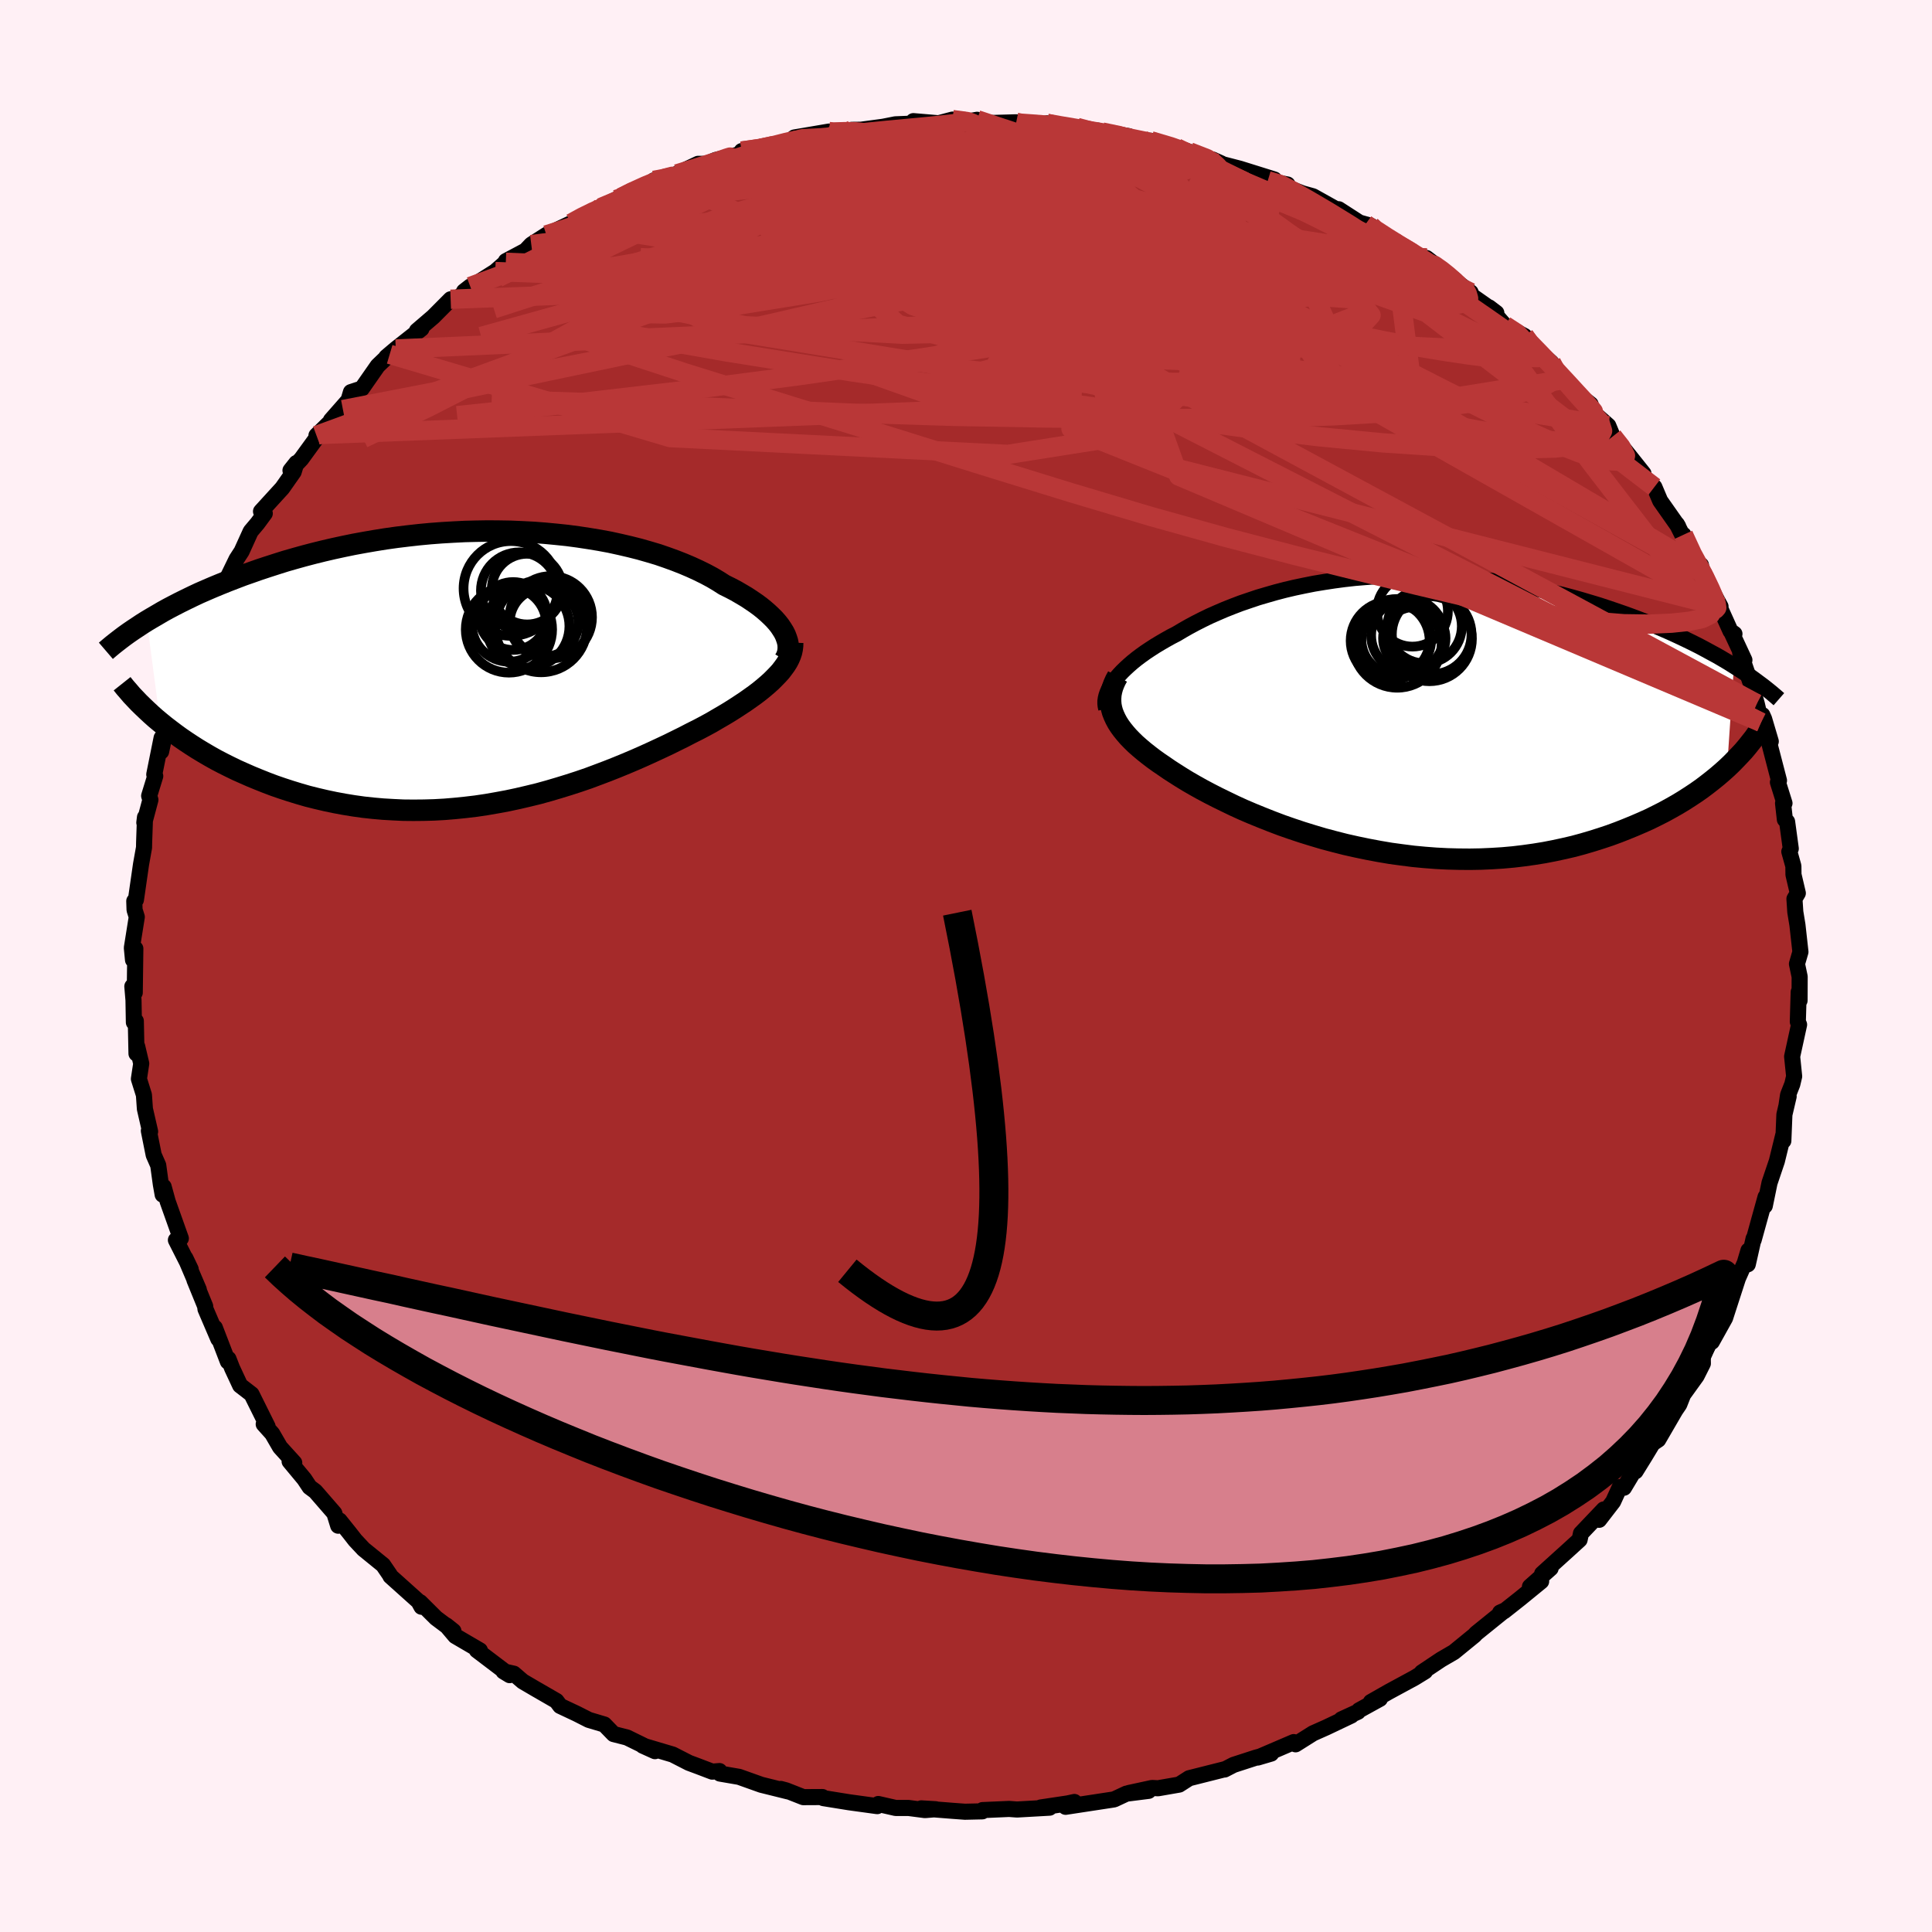 
  <svg viewBox="-100 -100 200 200" xmlns="http://www.w3.org/2000/svg" width="500" height="500" id="face-svg">
    <defs>
      <clipPath id="leftEyeClipPath">
        <polyline points="31.26,-3.78 31.06,-4.1 30.84,-4.43 30.58,-4.76 30.29,-5.09 29.96,-5.42 29.61,-5.75 29.23,-6.08 28.81,-6.42 28.36,-6.75 27.89,-7.07 27.39,-7.4 26.85,-7.72 26.3,-8.04 25.71,-8.35 25.1,-8.65 24.49,-9.04 23.85,-9.42 23.16,-9.79 22.43,-10.15 21.67,-10.5 20.87,-10.84 20.03,-11.17 19.15,-11.49 18.25,-11.8 17.31,-12.08 16.33,-12.36 15.34,-12.61 14.31,-12.85 13.26,-13.08 12.18,-13.28 11.09,-13.46 9.97,-13.63 8.84,-13.78 7.69,-13.9 6.53,-14.01 5.36,-14.1 4.18,-14.16 3,-14.21 1.81,-14.23 0.61,-14.24 -0.58,-14.22 -1.78,-14.19 -2.97,-14.13 -4.15,-14.06 -5.33,-13.97 -6.5,-13.86 -7.66,-13.73 -8.81,-13.59 -9.95,-13.43 -11.07,-13.25 -12.17,-13.06 -13.26,-12.86 -14.33,-12.64 -15.39,-12.41 -16.42,-12.17 -17.43,-11.92 -18.42,-11.66 -19.39,-11.39 -20.33,-11.12 -21.25,-10.83 -22.15,-10.54 -23.03,-10.25 -23.88,-9.95 -24.71,-9.66 -25.52,-9.35 -26.3,-9.05 -27.07,-8.74 -27.82,-8.43 -28.54,-8.12 -29.25,-7.81 -29.93,-7.49 -30.59,-7.17 -31.24,-6.85 -31.86,-6.53 -32.47,-6.21 -33.05,-5.89 -33.61,-5.56 -34.16,-5.24 -34.68,-4.93 -33.3,5.55 -32.81,5.95 -32.29,6.35 -31.76,6.75 -31.21,7.15 -30.64,7.54 -30.05,7.93 -29.44,8.32 -28.81,8.7 -28.16,9.08 -27.5,9.45 -26.81,9.81 -26.11,10.16 -25.39,10.51 -24.65,10.84 -23.9,11.17 -23.12,11.49 -22.32,11.81 -21.5,12.12 -20.66,12.41 -19.8,12.69 -18.92,12.96 -18.02,13.22 -17.1,13.45 -16.16,13.67 -15.21,13.87 -14.24,14.05 -13.26,14.21 -12.26,14.35 -11.24,14.46 -10.22,14.55 -9.18,14.61 -8.13,14.66 -7.08,14.67 -6.01,14.66 -4.94,14.63 -3.86,14.57 -2.78,14.48 -1.7,14.37 -0.61,14.24 0.47,14.08 1.56,13.89 2.64,13.69 3.72,13.46 4.79,13.21 5.86,12.95 6.91,12.66 7.96,12.35 9,12.03 10.02,11.7 11.04,11.35 12.03,10.98 13.01,10.61 13.97,10.23 14.92,9.84 15.84,9.45 16.75,9.05 17.63,8.65 18.49,8.25 19.32,7.86 20.13,7.46 20.92,7.07 21.67,6.68 22.41,6.31 23.11,5.94 23.77,5.58 24.4,5.21 25.02,4.85 25.62,4.49 26.19,4.13 26.74,3.77 27.27,3.42 27.78,3.06 28.27,2.71 28.73,2.36 29.16,2.01 29.57,1.66 29.95,1.32 30.3,0.97 30.63,0.63" />
      </clipPath>
      <clipPath id="rightEyeClipPath">
        <polyline points="-28.92,-3.48 -28.67,-3.8 -28.39,-4.12 -28.09,-4.44 -27.75,-4.77 -27.39,-5.1 -27.01,-5.43 -26.6,-5.76 -26.16,-6.09 -25.7,-6.42 -25.22,-6.74 -24.71,-7.07 -24.18,-7.39 -23.63,-7.71 -23.06,-8.03 -22.46,-8.34 -21.84,-8.71 -21.19,-9.08 -20.5,-9.45 -19.79,-9.81 -19.05,-10.17 -18.28,-10.51 -17.49,-10.85 -16.66,-11.18 -15.82,-11.5 -14.94,-11.8 -14.05,-12.1 -13.13,-12.37 -12.19,-12.64 -11.23,-12.89 -10.25,-13.12 -9.25,-13.33 -8.24,-13.53 -7.21,-13.7 -6.16,-13.86 -5.11,-14 -4.04,-14.12 -2.96,-14.21 -1.88,-14.29 -0.79,-14.35 0.31,-14.39 1.41,-14.4 2.52,-14.4 3.62,-14.37 4.72,-14.33 5.83,-14.26 6.92,-14.18 8.02,-14.07 9.1,-13.95 10.19,-13.81 11.26,-13.65 12.32,-13.48 13.37,-13.28 14.41,-13.08 15.43,-12.86 16.44,-12.62 17.44,-12.38 18.42,-12.12 19.38,-11.85 20.32,-11.57 21.25,-11.29 22.16,-10.99 23.04,-10.69 23.91,-10.39 24.76,-10.08 25.58,-9.77 26.39,-9.45 27.18,-9.13 27.95,-8.8 28.7,-8.47 29.44,-8.13 30.16,-7.79 30.86,-7.45 31.54,-7.11 32.2,-6.76 32.84,-6.41 33.47,-6.07 34.07,-5.72 34.66,-5.37 35.23,-5.01 34.52,5.53 34.03,5.97 33.53,6.4 33,6.83 32.45,7.26 31.88,7.69 31.28,8.11 30.66,8.52 30.02,8.93 29.36,9.33 28.67,9.72 27.96,10.11 27.23,10.48 26.48,10.85 25.7,11.2 24.91,11.54 24.08,11.88 23.24,12.21 22.37,12.53 21.47,12.83 20.55,13.12 19.6,13.4 18.64,13.66 17.65,13.89 16.63,14.11 15.6,14.31 14.55,14.48 13.48,14.63 12.39,14.76 11.28,14.86 10.16,14.93 9.03,14.98 7.89,15 6.73,14.99 5.57,14.96 4.4,14.9 3.22,14.81 2.05,14.7 0.87,14.55 -0.31,14.39 -1.49,14.19 -2.66,13.97 -3.82,13.73 -4.98,13.47 -6.12,13.18 -7.25,12.88 -8.36,12.55 -9.46,12.21 -10.54,11.85 -11.6,11.48 -12.63,11.09 -13.64,10.69 -14.62,10.29 -15.58,9.88 -16.5,9.46 -17.39,9.03 -18.25,8.61 -19.07,8.19 -19.86,7.77 -20.61,7.35 -21.32,6.94 -21.99,6.53 -22.62,6.13 -23.21,5.75 -23.76,5.37 -24.32,4.99 -24.85,4.61 -25.36,4.22 -25.84,3.84 -26.29,3.46 -26.71,3.09 -27.1,2.71 -27.46,2.34 -27.79,1.96 -28.09,1.59 -28.36,1.22 -28.59,0.86 -28.79,0.49 -28.96,0.12 -29.1,-0.24" />
      </clipPath>
      <filter id="fuzzy">
        <feTurbulence id="turbulence" baseFrequency="0.05" numOctaves="3" type="noise" result="noise" />
        <feDisplacementMap in="SourceGraphic" in2="noise" scale="2" />
      </filter>
      <linearGradient id="rainbowGradient" x1="0%" y1="0%" x2="100%" y2="0%">
        <stop offset="0%" style="stop-color: rgb(145, 85, 61); stop-opacity: 1" />
        <stop offset="50%" style="stop-color: rgb(154, 205, 50); stop-opacity: 1" />
        <stop offset="100%" style="stop-color: rgb(64, 224, 208); stop-opacity: 1" />
      </linearGradient>
    </defs>
    <rect x="-100" y="-100" width="100%" height="100%" fill="rgb(255, 240, 245)" />
    <polyline id="faceContour" points="86.02,-0.22 86.3,1.11 86.29,3.57 86.2,2.69 86.11,5.77 86.24,6.07 85.52,9.37 85.73,11.42 85.54,12.23 85.1,13.35 84.95,14.36 85.16,13.5 84.72,15.38 84.61,18.1 84.6,17.51 83.94,20.2 83.18,22.45 82.69,24.83 82.77,23.91 81.96,26.83 81.54,28.35 81.53,28.22 80.93,30.88 81,29.45 80.62,30.73 79.91,32.33 78.76,35.88 78.58,36.44 77.21,38.9 77.44,38.14 76.26,40.35 76.27,40.63 76.28,41.15 75.63,42.44 74.24,44.37 73.84,45.38 73.42,46 71.66,49.03 71.08,49.42 70.24,50.81 69.31,52.31 69.5,51.69 68.11,54.01 67.68,53.94 66.99,55.45 65.54,57.33 66.02,56.26 63.66,58.74 63.52,59.39 62.37,60.44 59.64,62.91 60.52,62.35 58.38,64.25 59.54,63.7 57.36,65.48 55.69,66.8 55.29,66.93 55.72,66.74 52.81,69.09 52.64,69.28 50.51,71.02 49.17,71.8 47.18,73.13 47.52,73.02 46.43,73.69 43.79,75.12 41.91,76.19 42.85,75.86 40.69,77.05 40.58,77.2 38.86,77.99 39.89,77.59 37.28,78.83 35.93,79.43 34.12,80.57 33.93,80.34 30.2,81.94 31.59,81.53 30.01,81.95 27.7,82.7 26.77,83.18 26.87,83.13 23.1,84.08 22.07,84.74 19.88,85.12 19.26,85.09 16.86,85.61 18.9,85.39 16.6,85.68 15.34,86.27 15.16,86.3 10.31,87.04 11.22,86.54 10.53,86.69 7.73,87.11 8.65,87.13 5.28,87.32 4.46,87.26 1.71,87.38 1.69,87.51 -0.11,87.55 -1.33,87.46 -4.63,87.2 -3.14,87.29 -4.25,87.38 -5.95,87.16 -7.28,87.16 -9.08,86.75 -9.19,86.97 -12.1,86.57 -14.77,86.14 -14.86,86.03 -16.84,86.04 -18.62,85.34 -19.18,85.19 -18.41,85.45 -21.19,84.76 -23.49,83.94 -25.47,83.6 -25.52,83.34 -26.27,83.4 -27.74,82.84 -28.68,82.49 -30.36,81.63 -33.46,80.71 -32.2,81.28 -35.08,79.87 -35.15,79.85 -36.48,79.51 -37.44,78.52 -39.05,78.04 -40.29,77.41 -42.01,76.6 -42.4,76.08 -44.6,74.81 -45.88,74.06 -46.81,73.26 -47.88,73.02 -47.24,73.41 -50.64,70.83 -50.32,70.85 -52.87,69.36 -53.81,68.25 -53.06,68.85 -54.86,67.5 -56.51,65.86 -56.37,66.33 -56.67,65.78 -59.58,63.17 -59.63,63.05 -60.34,62.01 -62.37,60.36 -63.23,59.44 -63.8,58.71 -64.85,57.4 -64.99,57.94 -65.39,56.65 -67.36,54.38 -67.95,53.94 -68.5,53.11 -70.02,51.28 -69.54,51.43 -71.01,49.81 -71.82,48.41 -72.7,47.43 -72.3,47.67 -73.96,44.33 -75.14,43.42 -75.97,41.64 -76.35,40.67 -76.41,40.95 -77.76,37.44 -77.4,38.61 -78.73,35.51 -78.76,35.22 -79.87,32.5 -79.42,33.5 -80.81,30.24 -80.26,31.39 -81.79,28.37 -81.28,28.2 -82.64,24.38 -83.06,22.85 -83.16,23.67 -83.35,22.6 -83.62,20.63 -84.09,19.56 -84.59,17.06 -84.46,17.14 -85,14.79 -85.1,13.35 -85.62,11.69 -85.38,10.1 -85.8,8.32 -85.87,9.07 -85.94,5.69 -86.14,5.84 -86.18,3.54 -86.3,2.11 -86.05,2.76 -85.99,-1.8 -86.23,-0.63 -86.35,-1.88 -85.84,-5.08 -86.07,-5.81 -86.1,-6.72 -85.93,-6.85 -85.4,-10.53 -85.09,-12.26 -85.08,-12.79 -84.99,-15.4 -85.06,-14.84 -84.43,-17.2 -84.56,-17.61 -83.93,-19.66 -84.03,-19.83 -83.27,-23.61 -83.32,-22.2 -82.76,-24.84 -82.59,-25.22 -81.63,-27.64 -81.29,-28.63 -81.66,-28.23 -81.02,-29.86 -80.01,-32.01 -79.85,-33 -79.12,-34.48 -78.89,-35.03 -77.77,-37.44 -77.36,-38.14 -76.45,-39.88 -76.37,-40.35 -75.51,-42.12 -74.99,-42.92 -74.05,-44.99 -73.35,-45.82 -72.59,-46.85 -72.98,-47.06 -70.78,-49.47 -69.6,-51.15 -69.32,-52.07 -69.93,-51.3 -68.81,-52.49 -66.97,-55.02 -67.24,-54.92 -64.5,-57.6 -65.74,-56.5 -63.92,-58.57 -63.67,-59.41 -62.54,-59.78 -60.9,-62.13 -59.66,-63.32 -60.01,-63.04 -59.03,-63.87 -56.37,-65.97 -56.84,-65.76 -55.15,-67.21 -53.35,-69.02 -52.59,-69.12 -51.32,-70.34 -51.96,-69.84 -48.73,-71.89 -47.64,-72.85 -47.63,-72.97 -45.47,-74.12 -45.56,-74.09 -45,-74.68 -43.44,-75.68 -40.88,-76.89 -39.91,-77.45 -37.69,-78.65 -39.41,-77.7 -36.22,-79.35 -35.71,-79.55 -35.68,-79.71 -31.05,-81.7 -32.3,-81.33 -31,-81.5 -27.73,-83.04 -27.21,-83.04 -27.05,-82.72 -27.66,-82.7 -25.91,-83.44 -23.35,-84.05 -23.22,-84.36 -21.26,-84.53 -18.42,-85.23 -18.43,-85.25 -17.76,-85.77 -14.18,-86.38 -14.65,-86.23 -11.78,-86.56 -10.87,-86.57 -8.57,-86.88 -7.31,-87.13 -5.1,-87.22 -5.45,-87.46 -2.84,-87.24 -1.4,-87.62 -0.17,-87.37 1.15,-87.6 0.62,-87.44 2,-87.25 5.2,-87.34 4.83,-87.27 7.17,-87.04 8.38,-87.23 9.51,-86.98 11.49,-86.81 12.98,-86.32 13.66,-86.48 14.1,-86.33 16.84,-85.91 15.53,-85.9 18.95,-85.44 20.53,-84.87 19.12,-85.43 21.81,-84.7 23.14,-84.28 26.43,-83.08 25.54,-83.48 26.17,-83.1 28.37,-82.53 31.92,-81.42 31.24,-81.29 33.28,-80.9 31.94,-81.11 34.84,-79.98 35.92,-79.68 38.48,-78.25 38.58,-78.34 40.72,-76.96 41.93,-76.62 41.37,-76.78 44.26,-75.02 43.76,-75.16 48.12,-72.62 47.67,-73.29 50.67,-70.99 48.68,-72.4 52.24,-69.73 50.78,-70.74 52.11,-69.57 54.9,-67.61 54.15,-68.18 55.79,-66.3 57.81,-65.22 57.85,-64.82 59.4,-63.52 60.6,-62.46 61.87,-60.7 61.7,-61.07 63,-59.71 63.32,-59.2 64.66,-58.15 64.25,-57.91 66.49,-55.93 66.95,-54.82 67.64,-54.1 70.13,-50.98 69.5,-51.45 69.8,-51.01 71.26,-49.58 71.86,-48.16 73.73,-45.5 73.59,-45.74 74.59,-43.75 74.27,-44.64 75.46,-41.64 76.08,-41.51 76.2,-40.73 78.11,-37.21 78.04,-37.11 79.14,-34.67 79.55,-34.38 79.28,-34.46 80.58,-31.67 80.14,-32.45 81.33,-28.99 81.86,-27.15 82.31,-25.22 82.44,-25.98 82.62,-25.58 83.31,-23.25 83.11,-23.24 84.16,-19.2 84.05,-19.02 84.73,-16.85 84.58,-16.85 84.77,-15.16 85,-14.94 85.38,-12.15 85.23,-11.84 85.65,-10.34 85.66,-9.46 86.11,-7.54 85.76,-6.95 85.85,-5.59 86.07,-4.25 86.38,-1.46 86.02,-0.22 86.3,1.11" fill="rgb(165, 42, 42)" stroke="black" stroke-width="1.667" stroke-linejoin="round" filter="url(#fuzzy)" />
    <g transform="translate(44.27 -26.05)">
      <polyline id="rightCountour" points="-28.92,-3.48 -28.67,-3.8 -28.39,-4.12 -28.09,-4.44 -27.75,-4.77 -27.39,-5.1 -27.01,-5.43 -26.6,-5.76 -26.16,-6.09 -25.7,-6.42 -25.22,-6.74 -24.71,-7.07 -24.18,-7.39 -23.63,-7.71 -23.06,-8.03 -22.46,-8.34 -21.84,-8.71 -21.19,-9.08 -20.5,-9.45 -19.79,-9.81 -19.05,-10.17 -18.28,-10.51 -17.49,-10.85 -16.66,-11.18 -15.82,-11.5 -14.94,-11.8 -14.05,-12.1 -13.13,-12.37 -12.19,-12.64 -11.23,-12.89 -10.25,-13.12 -9.25,-13.33 -8.24,-13.53 -7.21,-13.7 -6.16,-13.86 -5.11,-14 -4.04,-14.12 -2.96,-14.21 -1.88,-14.29 -0.79,-14.35 0.31,-14.39 1.41,-14.4 2.52,-14.4 3.62,-14.37 4.72,-14.33 5.83,-14.26 6.92,-14.18 8.02,-14.07 9.1,-13.95 10.19,-13.81 11.26,-13.65 12.32,-13.48 13.37,-13.28 14.41,-13.08 15.43,-12.86 16.44,-12.62 17.44,-12.38 18.42,-12.12 19.38,-11.85 20.32,-11.57 21.25,-11.29 22.16,-10.99 23.04,-10.69 23.91,-10.39 24.76,-10.08 25.58,-9.77 26.39,-9.45 27.18,-9.13 27.95,-8.8 28.7,-8.47 29.44,-8.13 30.16,-7.79 30.86,-7.45 31.54,-7.11 32.2,-6.76 32.84,-6.41 33.47,-6.07 34.07,-5.72 34.66,-5.37 35.23,-5.01 34.52,5.53 34.03,5.97 33.53,6.4 33,6.83 32.45,7.26 31.88,7.69 31.28,8.11 30.66,8.52 30.02,8.93 29.36,9.33 28.67,9.72 27.96,10.11 27.23,10.48 26.48,10.85 25.7,11.2 24.91,11.54 24.08,11.88 23.24,12.21 22.37,12.53 21.47,12.83 20.55,13.12 19.6,13.4 18.64,13.66 17.65,13.89 16.63,14.11 15.6,14.31 14.55,14.48 13.48,14.63 12.39,14.76 11.28,14.86 10.16,14.93 9.03,14.98 7.89,15 6.73,14.99 5.57,14.96 4.4,14.9 3.22,14.81 2.05,14.7 0.87,14.55 -0.31,14.39 -1.49,14.19 -2.66,13.97 -3.82,13.73 -4.98,13.47 -6.12,13.18 -7.25,12.88 -8.36,12.55 -9.46,12.21 -10.54,11.85 -11.6,11.48 -12.63,11.09 -13.64,10.69 -14.62,10.29 -15.58,9.88 -16.5,9.46 -17.39,9.03 -18.25,8.61 -19.07,8.19 -19.86,7.77 -20.61,7.35 -21.32,6.94 -21.99,6.53 -22.62,6.13 -23.21,5.75 -23.76,5.37 -24.32,4.99 -24.85,4.61 -25.36,4.22 -25.84,3.84 -26.29,3.46 -26.71,3.09 -27.1,2.71 -27.46,2.34 -27.79,1.96 -28.09,1.59 -28.36,1.22 -28.59,0.86 -28.79,0.49 -28.96,0.12 -29.1,-0.24" fill="white" stroke="white" stroke-width="0" stroke-linejoin="round" filter="url(#fuzzy)" />
    </g>
    <g transform="translate(-50.12 -30.79)">
      <polyline id="leftCountour" points="31.26,-3.78 31.06,-4.1 30.84,-4.43 30.58,-4.76 30.29,-5.09 29.96,-5.42 29.61,-5.75 29.23,-6.08 28.81,-6.42 28.36,-6.75 27.89,-7.07 27.39,-7.4 26.85,-7.72 26.3,-8.04 25.71,-8.35 25.1,-8.65 24.49,-9.04 23.85,-9.42 23.16,-9.79 22.43,-10.15 21.67,-10.5 20.87,-10.84 20.03,-11.17 19.15,-11.49 18.25,-11.8 17.31,-12.08 16.33,-12.36 15.34,-12.61 14.31,-12.85 13.26,-13.08 12.18,-13.28 11.09,-13.46 9.97,-13.63 8.84,-13.78 7.69,-13.9 6.53,-14.01 5.36,-14.1 4.18,-14.16 3,-14.21 1.81,-14.23 0.61,-14.24 -0.58,-14.22 -1.78,-14.19 -2.97,-14.13 -4.15,-14.06 -5.33,-13.97 -6.5,-13.86 -7.66,-13.73 -8.81,-13.59 -9.95,-13.43 -11.07,-13.25 -12.17,-13.06 -13.26,-12.86 -14.33,-12.64 -15.39,-12.41 -16.42,-12.17 -17.43,-11.92 -18.42,-11.66 -19.39,-11.39 -20.33,-11.12 -21.25,-10.83 -22.15,-10.54 -23.03,-10.25 -23.88,-9.95 -24.71,-9.66 -25.52,-9.35 -26.3,-9.05 -27.07,-8.74 -27.82,-8.43 -28.54,-8.12 -29.25,-7.81 -29.93,-7.49 -30.59,-7.17 -31.24,-6.85 -31.86,-6.53 -32.47,-6.21 -33.05,-5.89 -33.61,-5.56 -34.16,-5.24 -34.68,-4.93 -33.3,5.55 -32.81,5.95 -32.29,6.35 -31.76,6.75 -31.21,7.15 -30.64,7.54 -30.05,7.93 -29.44,8.32 -28.81,8.7 -28.16,9.08 -27.5,9.45 -26.81,9.81 -26.11,10.16 -25.39,10.51 -24.65,10.84 -23.9,11.17 -23.12,11.49 -22.32,11.81 -21.5,12.12 -20.66,12.41 -19.8,12.69 -18.92,12.96 -18.02,13.22 -17.1,13.45 -16.16,13.67 -15.21,13.87 -14.24,14.05 -13.26,14.21 -12.26,14.35 -11.24,14.46 -10.22,14.55 -9.18,14.61 -8.13,14.66 -7.08,14.67 -6.01,14.66 -4.94,14.63 -3.86,14.57 -2.78,14.48 -1.7,14.37 -0.61,14.24 0.47,14.08 1.56,13.89 2.64,13.69 3.72,13.46 4.79,13.21 5.86,12.95 6.91,12.66 7.96,12.35 9,12.03 10.02,11.7 11.04,11.35 12.03,10.98 13.01,10.61 13.97,10.23 14.92,9.84 15.84,9.45 16.75,9.05 17.63,8.65 18.49,8.25 19.32,7.86 20.13,7.46 20.92,7.07 21.67,6.68 22.41,6.31 23.11,5.94 23.77,5.58 24.4,5.21 25.02,4.85 25.62,4.49 26.19,4.13 26.74,3.77 27.27,3.42 27.78,3.06 28.27,2.71 28.73,2.36 29.16,2.01 29.57,1.66 29.95,1.32 30.3,0.97 30.63,0.63" fill="white" stroke="white" stroke-width="0" stroke-linejoin="round" filter="url(#fuzzy)" />
    </g>
    <g transform="translate(44.27 -26.05)">
      <polyline id="rightUpper" points="-29.75,-0.58 -29.81,-0.84 -29.84,-1.1 -29.84,-1.37 -29.8,-1.66 -29.73,-1.95 -29.63,-2.24 -29.5,-2.54 -29.33,-2.85 -29.14,-3.16 -28.92,-3.48 -28.67,-3.8 -28.39,-4.12 -28.09,-4.44 -27.75,-4.77 -27.39,-5.1 -27.01,-5.43 -26.6,-5.76 -26.16,-6.09 -25.7,-6.42 -25.22,-6.74 -24.71,-7.07 -24.18,-7.39 -23.63,-7.71 -23.06,-8.03 -22.46,-8.34 -21.84,-8.71 -21.19,-9.08 -20.5,-9.45 -19.79,-9.81 -19.05,-10.17 -18.28,-10.51 -17.49,-10.85 -16.66,-11.18 -15.82,-11.5 -14.94,-11.8 -14.05,-12.1 -13.13,-12.37 -12.19,-12.64 -11.23,-12.89 -10.25,-13.12 -9.25,-13.33 -8.24,-13.53 -7.21,-13.7 -6.16,-13.86 -5.11,-14 -4.04,-14.12 -2.96,-14.21 -1.88,-14.29 -0.79,-14.35 0.31,-14.39 1.41,-14.4 2.52,-14.4 3.62,-14.37 4.72,-14.33 5.83,-14.26 6.92,-14.18 8.02,-14.07 9.1,-13.95 10.19,-13.81 11.26,-13.65 12.32,-13.48 13.37,-13.28 14.41,-13.08 15.43,-12.86 16.44,-12.62 17.44,-12.38 18.42,-12.12 19.38,-11.85 20.32,-11.57 21.25,-11.29 22.16,-10.99 23.04,-10.69 23.91,-10.39 24.76,-10.08 25.58,-9.77 26.39,-9.45 27.18,-9.13 27.95,-8.8 28.7,-8.47 29.44,-8.13 30.16,-7.79 30.86,-7.45 31.54,-7.11 32.2,-6.76 32.84,-6.41 33.47,-6.07 34.07,-5.72 34.66,-5.37 35.23,-5.01 35.78,-4.66 36.31,-4.32 36.82,-3.97 37.31,-3.62 37.78,-3.27 38.24,-2.93 38.67,-2.59 39.09,-2.25 39.49,-1.91 39.88,-1.57" fill="none" stroke="black" stroke-width="1.667" stroke-linejoin="round" filter="url(#fuzzy)" />
      <polyline id="rightLower" points="-28.58,-3.92 -28.79,-3.54 -28.96,-3.16 -29.1,-2.79 -29.2,-2.42 -29.27,-2.06 -29.3,-1.69 -29.3,-1.33 -29.27,-0.96 -29.2,-0.6 -29.1,-0.24 -28.96,0.12 -28.79,0.49 -28.59,0.86 -28.36,1.22 -28.09,1.59 -27.79,1.96 -27.46,2.34 -27.1,2.71 -26.71,3.09 -26.29,3.46 -25.84,3.84 -25.36,4.22 -24.85,4.61 -24.32,4.99 -23.76,5.37 -23.21,5.75 -22.62,6.13 -21.99,6.53 -21.32,6.94 -20.61,7.35 -19.86,7.77 -19.07,8.19 -18.25,8.61 -17.39,9.03 -16.5,9.46 -15.58,9.88 -14.62,10.29 -13.64,10.69 -12.63,11.09 -11.6,11.48 -10.54,11.85 -9.46,12.21 -8.36,12.55 -7.25,12.88 -6.12,13.18 -4.98,13.47 -3.82,13.73 -2.66,13.97 -1.49,14.19 -0.31,14.39 0.87,14.55 2.05,14.7 3.22,14.81 4.4,14.9 5.57,14.96 6.73,14.99 7.89,15 9.03,14.98 10.16,14.93 11.28,14.86 12.39,14.76 13.48,14.63 14.55,14.48 15.6,14.31 16.63,14.11 17.65,13.89 18.64,13.66 19.6,13.4 20.55,13.12 21.47,12.83 22.37,12.53 23.24,12.21 24.08,11.88 24.91,11.54 25.7,11.2 26.48,10.85 27.23,10.48 27.96,10.11 28.67,9.72 29.36,9.33 30.02,8.93 30.66,8.52 31.28,8.11 31.88,7.69 32.45,7.26 33,6.83 33.53,6.4 34.03,5.97 34.52,5.53 34.98,5.09 35.41,4.65 35.83,4.21 36.23,3.78 36.6,3.34 36.95,2.9 37.29,2.47 37.6,2.03 37.89,1.6 38.17,1.17" fill="none" stroke="black" stroke-width="2.222" stroke-linejoin="round" filter="url(#fuzzy)" />
      <circle r="3.788" cx="1.457" cy="-8.19" stroke="black" fill="none" stroke-width="1.0" filter="url(#fuzzy)" clip-path="url(#rightEyeClipPath)" /><circle r="3.676" cx="1.942" cy="-10.69" stroke="black" fill="none" stroke-width="1.0" filter="url(#fuzzy)" clip-path="url(#rightEyeClipPath)" /><circle r="3.614" cx="0.277" cy="-7.75" stroke="black" fill="none" stroke-width="1.0" filter="url(#fuzzy)" clip-path="url(#rightEyeClipPath)" /><circle r="4.594" cx="0.372" cy="-7.35" stroke="black" fill="none" stroke-width="1.0" filter="url(#fuzzy)" clip-path="url(#rightEyeClipPath)" /><circle r="3.898" cx="-0.138" cy="-7.81" stroke="black" fill="none" stroke-width="1.0" filter="url(#fuzzy)" clip-path="url(#rightEyeClipPath)" /><circle r="4.402" cx="3.702" cy="-7.83" stroke="black" fill="none" stroke-width="1.0" filter="url(#fuzzy)" clip-path="url(#rightEyeClipPath)" /><circle r="4.122" cx="3.937" cy="-8.275" stroke="black" fill="none" stroke-width="1.0" filter="url(#fuzzy)" clip-path="url(#rightEyeClipPath)" /><circle r="3.844" cx="3.212" cy="-9.125" stroke="black" fill="none" stroke-width="1.0" filter="url(#fuzzy)" clip-path="url(#rightEyeClipPath)" /><circle r="3.236" cx="2.137" cy="-7.875" stroke="black" fill="none" stroke-width="1.0" filter="url(#fuzzy)" clip-path="url(#rightEyeClipPath)" /><circle r="4.088" cx="-0.363" cy="-7.62" stroke="black" fill="none" stroke-width="1.0" filter="url(#fuzzy)" clip-path="url(#rightEyeClipPath)" />
      </g>
    <g transform="translate(-50.12 -30.79)">
      <polyline id="leftUpper" points="31.34,-0.9 31.48,-1.14 31.59,-1.4 31.67,-1.67 31.71,-1.95 31.72,-2.23 31.7,-2.53 31.64,-2.83 31.54,-3.14 31.42,-3.46 31.26,-3.78 31.06,-4.1 30.84,-4.43 30.58,-4.76 30.29,-5.09 29.96,-5.42 29.61,-5.75 29.23,-6.08 28.81,-6.42 28.36,-6.75 27.89,-7.07 27.39,-7.4 26.85,-7.72 26.3,-8.04 25.71,-8.35 25.1,-8.65 24.49,-9.04 23.85,-9.42 23.16,-9.79 22.43,-10.15 21.67,-10.5 20.87,-10.84 20.03,-11.17 19.15,-11.49 18.25,-11.8 17.31,-12.08 16.33,-12.36 15.34,-12.61 14.31,-12.85 13.26,-13.08 12.18,-13.28 11.09,-13.46 9.97,-13.63 8.84,-13.78 7.69,-13.9 6.53,-14.01 5.36,-14.1 4.18,-14.16 3,-14.21 1.81,-14.23 0.61,-14.24 -0.58,-14.22 -1.78,-14.19 -2.97,-14.13 -4.15,-14.06 -5.33,-13.97 -6.5,-13.86 -7.66,-13.73 -8.81,-13.59 -9.95,-13.43 -11.07,-13.25 -12.17,-13.06 -13.26,-12.86 -14.33,-12.64 -15.39,-12.41 -16.42,-12.17 -17.43,-11.92 -18.42,-11.66 -19.39,-11.39 -20.33,-11.12 -21.25,-10.83 -22.15,-10.54 -23.03,-10.25 -23.88,-9.95 -24.71,-9.66 -25.52,-9.35 -26.3,-9.05 -27.07,-8.74 -27.82,-8.43 -28.54,-8.12 -29.25,-7.81 -29.93,-7.49 -30.59,-7.17 -31.24,-6.85 -31.86,-6.53 -32.47,-6.21 -33.05,-5.89 -33.61,-5.56 -34.16,-5.24 -34.68,-4.93 -35.19,-4.61 -35.67,-4.29 -36.14,-3.98 -36.59,-3.67 -37.02,-3.36 -37.43,-3.05 -37.83,-2.74 -38.21,-2.44 -38.57,-2.14 -38.92,-1.84" fill="none" stroke="black" stroke-width="2.222" stroke-linejoin="round" filter="url(#fuzzy)" />
      <polyline id="leftLower" points="32.18,-2.68 32.17,-2.35 32.13,-2.02 32.06,-1.69 31.95,-1.36 31.81,-1.03 31.64,-0.7 31.43,-0.37 31.19,-0.04 30.93,0.3 30.63,0.63 30.3,0.97 29.95,1.32 29.57,1.66 29.16,2.01 28.73,2.36 28.27,2.71 27.78,3.06 27.27,3.42 26.74,3.77 26.19,4.13 25.62,4.49 25.02,4.85 24.4,5.21 23.77,5.58 23.11,5.94 22.41,6.31 21.67,6.68 20.92,7.07 20.13,7.46 19.32,7.86 18.49,8.25 17.63,8.65 16.75,9.05 15.84,9.45 14.92,9.84 13.97,10.23 13.01,10.61 12.03,10.98 11.04,11.35 10.02,11.7 9,12.03 7.96,12.35 6.91,12.66 5.86,12.95 4.79,13.21 3.72,13.46 2.64,13.69 1.56,13.89 0.47,14.08 -0.61,14.24 -1.7,14.37 -2.78,14.48 -3.86,14.57 -4.94,14.63 -6.01,14.66 -7.08,14.67 -8.13,14.66 -9.18,14.61 -10.22,14.55 -11.24,14.46 -12.26,14.35 -13.26,14.21 -14.24,14.05 -15.21,13.87 -16.16,13.67 -17.1,13.45 -18.02,13.22 -18.92,12.96 -19.8,12.69 -20.66,12.41 -21.5,12.12 -22.32,11.81 -23.12,11.49 -23.9,11.17 -24.65,10.84 -25.39,10.51 -26.11,10.16 -26.81,9.81 -27.5,9.45 -28.16,9.08 -28.81,8.7 -29.44,8.32 -30.05,7.93 -30.64,7.54 -31.21,7.15 -31.76,6.75 -32.29,6.35 -32.81,5.95 -33.3,5.55 -33.78,5.15 -34.24,4.74 -34.67,4.34 -35.09,3.94 -35.5,3.54 -35.88,3.14 -36.25,2.75 -36.59,2.35 -36.93,1.96 -37.24,1.57" fill="none" stroke="black" stroke-width="2.222" stroke-linejoin="round" filter="url(#fuzzy)" />
      <circle r="3.658" cx="4.69" cy="-8.227" stroke="black" fill="none" stroke-width="1.0" filter="url(#fuzzy)" clip-path="url(#leftEyeClipPath)" /><circle r="4.28" cx="4.785" cy="-4.387" stroke="black" fill="none" stroke-width="1.0" filter="url(#fuzzy)" clip-path="url(#leftEyeClipPath)" /><circle r="4.264" cx="7.14" cy="-5.307" stroke="black" fill="none" stroke-width="1.0" filter="url(#fuzzy)" clip-path="url(#leftEyeClipPath)" /><circle r="4.762" cx="6.13" cy="-4.377" stroke="black" fill="none" stroke-width="1.0" filter="url(#fuzzy)" clip-path="url(#leftEyeClipPath)" /><circle r="3.516" cx="3.24" cy="-5.442" stroke="black" fill="none" stroke-width="1.0" filter="url(#fuzzy)" clip-path="url(#leftEyeClipPath)" /><circle r="3.856" cx="2.825" cy="-4.562" stroke="black" fill="none" stroke-width="1.0" filter="url(#fuzzy)" clip-path="url(#leftEyeClipPath)" /><circle r="3.97" cx="3.875" cy="-8.062" stroke="black" fill="none" stroke-width="1.0" filter="url(#fuzzy)" clip-path="url(#leftEyeClipPath)" /><circle r="4.906" cx="3.015" cy="-8.292" stroke="black" fill="none" stroke-width="1.0" filter="url(#fuzzy)" clip-path="url(#leftEyeClipPath)" /><circle r="3.558" cx="6.445" cy="-4.782" stroke="black" fill="none" stroke-width="1.0" filter="url(#fuzzy)" clip-path="url(#leftEyeClipPath)" /><circle r="4.47" cx="2.805" cy="-4.047" stroke="black" fill="none" stroke-width="1.0" filter="url(#fuzzy)" clip-path="url(#leftEyeClipPath)" />
    </g>
    <g id="hairs">
      <polyline points="23.14,-84.28 24.94,-83.58 25.57,-83.2 26.05,-82.76 26.43,-82.21 26.51,-81.62 26.16,-81 25.36,-80.35 24.15,-79.64 22.57,-78.84 20.61,-77.95 18.22,-76.97 15.34,-75.92 11.93,-74.8 7.95,-73.61 3.4,-72.34 -1.69,-70.98 -7.34,-69.55 -13.56,-68.04 -20.4,-66.46 -27.95,-64.8 -36.26,-63.03 -45.29,-61.14 -55.03,-59.09" fill="none" stroke="rgb(185, 55, 55)" stroke-width="2" stroke-linejoin="round" filter="url(#fuzzy)" /><polyline points="64.25,-57.91 65.51,-56.4 65.63,-55.31 64.93,-54.46 63.41,-53.9 61.04,-53.62 57.84,-53.53 53.81,-53.58 48.95,-53.77 43.2,-54.15 36.52,-54.79 28.86,-55.7 20.2,-56.88 10.52,-58.25 -0.22,-59.79 -11.99,-61.53 -24.75,-63.56 -38.51,-65.99" fill="none" stroke="rgb(185, 55, 55)" stroke-width="2" stroke-linejoin="round" filter="url(#fuzzy)" /><polyline points="5.2,-87.34 5.65,-87.25 6.8,-87.17 8.07,-87.07 9.26,-86.95 10.3,-86.81 11.12,-86.68 11.7,-86.54 12.03,-86.42 12.09,-86.29 11.88,-86.17 11.36,-86.04 10.49,-85.92 9.23,-85.79 7.53,-85.66 5.36,-85.54 2.67,-85.42 -0.61,-85.34 -4.48,-85.27 -8.89,-85.2 -13.64,-85.12" fill="none" stroke="rgb(185, 55, 55)" stroke-width="2" stroke-linejoin="round" filter="url(#fuzzy)" /><polyline points="52.24,-69.73 51.67,-70.01 51.89,-69.6 52.03,-69.11 51.76,-68.73 51.03,-68.53 49.78,-68.52 47.96,-68.71 45.51,-69.14 42.35,-69.84 38.42,-70.82 33.68,-72.13 28.1,-73.74 21.64,-75.66 14.25,-77.86 5.86,-80.34 -3.62,-83.13" fill="none" stroke="rgb(185, 55, 55)" stroke-width="2" stroke-linejoin="round" filter="url(#fuzzy)" /><polyline points="-23.22,-84.36 -21.31,-84.64 -19.8,-84.96 -18.66,-85.25 -17.71,-85.46 -16.91,-85.57 -16.29,-85.56 -15.92,-85.44 -15.85,-85.2 -16.15,-84.84 -16.9,-84.35 -18.17,-83.7 -20,-82.85 -22.4,-81.82 -25.36,-80.6 -28.86,-79.22 -32.94,-77.7 -37.62,-76.01 -42.88,-74.11" fill="none" stroke="rgb(185, 55, 55)" stroke-width="2" stroke-linejoin="round" filter="url(#fuzzy)" /><polyline points="11.49,-86.81 12.76,-86.47 14.04,-86.14 15.53,-85.69 17.25,-85.12 19.16,-84.44 21.21,-83.67 23.36,-82.84 25.59,-81.96 27.88,-81.04 30.18,-80.1 32.44,-79.16 34.62,-78.26 36.71,-77.39 38.67,-76.59 40.49,-75.85 42.12,-75.2 43.55,-74.63 44.78,-74.14 45.86,-73.72 46.76,-73.38 47.42,-73.13" fill="none" stroke="rgb(185, 55, 55)" stroke-width="2" stroke-linejoin="round" filter="url(#fuzzy)" /><polyline points="41.37,-76.78 43.02,-75.61 43.63,-74.79 43.48,-74.14 42.42,-73.68 40.36,-73.44 37.31,-73.39 33.29,-73.49 28.3,-73.7 22.31,-74 15.26,-74.39 7.08,-74.87 -2.31,-75.47 -12.97,-76.21 -25.08,-77.08" fill="none" stroke="rgb(185, 55, 55)" stroke-width="2" stroke-linejoin="round" filter="url(#fuzzy)" /><polyline points="48.12,-72.62 48.48,-72.54 49.22,-72.02 49.87,-71.5 50.42,-71.02 50.89,-70.59 51.25,-70.22 51.47,-69.93 51.46,-69.76 51.16,-69.78 50.48,-70.02 49.39,-70.5 47.86,-71.25 45.9,-72.28 43.49,-73.61 40.54,-75.29 36.86,-77.41 32.1,-80.02" fill="none" stroke="rgb(185, 55, 55)" stroke-width="2" stroke-linejoin="round" filter="url(#fuzzy)" /><polyline points="-32.3,-81.33 -30.27,-81.71 -27.56,-81.99 -24.61,-81.93 -21.29,-81.63 -17.36,-81.21 -12.72,-80.76 -7.4,-80.26 -1.51,-79.71 4.81,-79.06 11.47,-78.31 18.4,-77.45 25.54,-76.5 32.85,-75.46 40.26,-74.3" fill="none" stroke="rgb(185, 55, 55)" stroke-width="2" stroke-linejoin="round" filter="url(#fuzzy)" /><polyline points="14.1,-86.33 15.83,-85.97 17.23,-85.57 18.8,-85.08 20.48,-84.51 22.28,-83.85 24.2,-83.11 26.22,-82.28 28.28,-81.43 30.34,-80.56 32.36,-79.7 34.32,-78.86 36.18,-78.06 37.92,-77.32 39.5,-76.64 40.94,-76.01 42.26,-75.44 43.47,-74.92 44.54,-74.46 45.41,-74.1 45.98,-73.88 46.12,-73.87 45.73,-74.11 44.83,-74.62" fill="none" stroke="rgb(185, 55, 55)" stroke-width="2" stroke-linejoin="round" filter="url(#fuzzy)" /><polyline points="-37.69,-78.65 -37.81,-78.51 -36.55,-79.04 -34.85,-79.73 -32.94,-80.48 -30.93,-81.23 -28.92,-81.94 -26.99,-82.58 -25.25,-83.15 -23.75,-83.62 -22.55,-84.01 -21.61,-84.34 -20.88,-84.6 -20.36,-84.8 -20.1,-84.9 -20.29,-84.85 -21.23,-84.65" fill="none" stroke="rgb(185, 55, 55)" stroke-width="2" stroke-linejoin="round" filter="url(#fuzzy)" /><polyline points="-14.18,-86.38 -13.74,-86.34 -12.6,-86.37 -11.47,-86.36 -10.55,-86.27 -9.94,-86.07 -9.67,-85.73 -9.75,-85.24 -10.2,-84.59 -11.03,-83.77 -12.27,-82.78 -13.93,-81.6 -16.01,-80.22 -18.5,-78.63 -21.38,-76.84 -24.69,-74.84 -28.45,-72.63 -32.73,-70.18 -37.56,-67.47 -42.99,-64.47 -49.02,-61.23 -55.55,-57.89 -62.41,-54.61" fill="none" stroke="rgb(185, 55, 55)" stroke-width="2" stroke-linejoin="round" filter="url(#fuzzy)" /><polyline points="-35.71,-79.55 -34.49,-80.13 -32.62,-80.83 -30.74,-81.42 -28.8,-81.93 -26.82,-82.38 -24.85,-82.77 -22.89,-83.12 -20.86,-83.48 -18.72,-83.86 -16.46,-84.26 -14.14,-84.68 -11.83,-85.1 -9.64,-85.5 -7.61,-85.88 -5.8,-86.22 -4.22,-86.52 -2.9,-86.77 -1.87,-86.97 -1.12,-87.15 -0.59,-87.3 -0.18,-87.41" fill="none" stroke="rgb(185, 55, 55)" stroke-width="2" stroke-linejoin="round" filter="url(#fuzzy)" /><polyline points="31.24,-81.29 32.52,-80.91 33.77,-80.26 35.49,-79.28 37.53,-78.08 39.71,-76.74 41.9,-75.33 44.04,-73.91 46.11,-72.51 48.13,-71.12 50.1,-69.76 52.03,-68.43 53.87,-67.16 55.55,-65.99 56.98,-64.97 58.12,-64.15 58.96,-63.56 59.43,-63.33" fill="none" stroke="rgb(185, 55, 55)" stroke-width="2" stroke-linejoin="round" filter="url(#fuzzy)" /><polyline points="-36.22,-79.35 -35.32,-79.64 -33.34,-80.17 -30.66,-80.78 -27.57,-81.35 -24.18,-81.86 -20.55,-82.32 -16.78,-82.72 -12.93,-83.09 -8.98,-83.48 -4.89,-83.9 -0.61,-84.35 3.75,-84.8 8,-85.22 12.08,-85.63" fill="none" stroke="rgb(185, 55, 55)" stroke-width="2" stroke-linejoin="round" filter="url(#fuzzy)" /><polyline points="-35.71,-79.55 -34.64,-80.1 -33.19,-80.76 -32,-81.25 -31.06,-81.58 -30.41,-81.75 -30.13,-81.74 -30.24,-81.55 -30.67,-81.22 -31.34,-80.75 -32.27,-80.14 -33.54,-79.34 -35.29,-78.28 -37.65,-76.92 -40.66,-75.27 -44.29,-73.36 -48.46,-71.25" fill="none" stroke="rgb(185, 55, 55)" stroke-width="2" stroke-linejoin="round" filter="url(#fuzzy)" /><polyline points="74.27,-44.64 75.19,-42.65 75.88,-41.38 76.5,-40.18 77.04,-39.05 77.44,-38.12 77.67,-37.47 77.72,-37.09 77.59,-36.94 77.31,-36.97 76.88,-37.19 76.29,-37.63 75.49,-38.38 74.46,-39.53 73.16,-41.13 71.57,-43.18 69.68,-45.64 67.48,-48.49 64.97,-51.75 62.14,-55.5 58.91,-59.84 55.14,-64.91" fill="none" stroke="rgb(185, 55, 55)" stroke-width="2" stroke-linejoin="round" filter="url(#fuzzy)" /><polyline points="41.93,-76.62 42.34,-76.24 43.57,-75.44 45.02,-74.54 46.45,-73.67 47.7,-72.9 48.71,-72.25 49.47,-71.72 50.02,-71.27 50.41,-70.91 50.66,-70.63 50.75,-70.43 50.67,-70.34 50.35,-70.38 49.75,-70.58 48.83,-70.98 47.54,-71.6 45.9,-72.43 43.92,-73.49 41.6,-74.78 38.89,-76.33 35.6,-78.2 31.4,-80.46" fill="none" stroke="rgb(185, 55, 55)" stroke-width="2" stroke-linejoin="round" filter="url(#fuzzy)" /><polyline points="76.2,-40.73 77.27,-38.41 77.46,-37.16 77.07,-36.4 76.19,-35.96 74.84,-35.68 73.05,-35.49 70.8,-35.39 68.09,-35.43 64.88,-35.69 61.15,-36.23 56.87,-37.06 52.03,-38.14 46.62,-39.42 40.63,-40.87 34.05,-42.5 26.89,-44.37 19.15,-46.53 10.83,-49.01 1.89,-51.77 -7.72,-54.77 -18.04,-57.96 -29.03,-61.38 -40.53,-65.15" fill="none" stroke="rgb(185, 55, 55)" stroke-width="2" stroke-linejoin="round" filter="url(#fuzzy)" /><polyline points="-40.88,-76.89 -39.73,-77.52 -38.61,-78.07 -37.43,-78.6 -36.1,-79.2 -34.62,-79.84 -33.05,-80.51 -31.48,-81.16 -29.97,-81.77 -28.59,-82.29 -27.4,-82.73 -26.42,-83.07 -25.67,-83.32 -25.12,-83.51 -24.75,-83.64 -24.52,-83.71 -24.42,-83.74 -24.47,-83.71 -24.75,-83.61 -25.36,-83.41 -26.44,-83.08 -28.06,-82.57 -29.92,-82" fill="none" stroke="rgb(185, 55, 55)" stroke-width="2" stroke-linejoin="round" filter="url(#fuzzy)" /><polyline points="57.81,-65.22 58.2,-64.64 58.81,-63.9 59.19,-63.3 59.15,-62.98 58.64,-62.99 57.66,-63.31 56.22,-63.92 54.3,-64.81 51.86,-65.99 48.84,-67.5 45.2,-69.36 40.91,-71.63 35.9,-74.38 30.03,-77.69 23.31,-81.6" fill="none" stroke="rgb(185, 55, 55)" stroke-width="2" stroke-linejoin="round" filter="url(#fuzzy)" /><polyline points="8.38,-87.23 9.48,-86.96 10.25,-86.61 10.43,-86.17 9.98,-85.65 8.93,-84.99 7.3,-84.18 5.07,-83.19 2.2,-82.03 -1.4,-80.69 -5.75,-79.12 -10.91,-77.31 -16.91,-75.24 -23.82,-72.94 -31.71,-70.46 -40.54,-67.86 -50.19,-65.17" fill="none" stroke="rgb(185, 55, 55)" stroke-width="2" stroke-linejoin="round" filter="url(#fuzzy)" /><polyline points="57.81,-65.22 58.35,-64.51 59.4,-63.43 60.53,-62.25 61.56,-61.13 62.46,-60.16 63.22,-59.33 63.86,-58.64 64.36,-58.09 64.73,-57.67 64.94,-57.41 64.94,-57.37 64.69,-57.6 64.11,-58.21 63.11,-59.32 61.56,-61.1" fill="none" stroke="rgb(185, 55, 55)" stroke-width="2" stroke-linejoin="round" filter="url(#fuzzy)" /><polyline points="44.26,-75.02 44.83,-74.53 45.71,-73.74 45.98,-73.09 45.53,-72.61 44.39,-72.26 42.63,-71.98 40.29,-71.74 37.36,-71.53 33.82,-71.35 29.62,-71.22 24.73,-71.15 19.1,-71.18 12.69,-71.32 5.44,-71.58 -2.75,-71.92 -12,-72.32 -22.37,-72.79 -33.7,-73.33" fill="none" stroke="rgb(185, 55, 55)" stroke-width="2" stroke-linejoin="round" filter="url(#fuzzy)" /><polyline points="55.79,-66.3 57.07,-65.47 57.74,-64.75 58.12,-64.06 58.16,-63.48 57.8,-63.08 57.02,-62.88 55.82,-62.86 54.21,-62.98 52.19,-63.23 49.73,-63.59 46.82,-64.07 43.39,-64.7 39.42,-65.51 34.86,-66.55 29.68,-67.83 23.87,-69.36 17.43,-71.1 10.33,-73.05 2.51,-75.23 -6.06,-77.7 -15.41,-80.47" fill="none" stroke="rgb(185, 55, 55)" stroke-width="2" stroke-linejoin="round" filter="url(#fuzzy)" /><polyline points="8.38,-87.23 9.73,-86.99 11.22,-86.74 12.58,-86.51 13.84,-86.3 15.03,-86.08 16.19,-85.86 17.31,-85.63 18.37,-85.41 19.32,-85.2 20.17,-84.99 20.88,-84.8 21.44,-84.62 21.79,-84.47 21.91,-84.36 21.77,-84.31 21.33,-84.32 20.55,-84.41 19.36,-84.58 17.71,-84.84 15.6,-85.19 13.07,-85.6 10.16,-86.07 6.73,-86.62" fill="none" stroke="rgb(185, 55, 55)" stroke-width="2" stroke-linejoin="round" filter="url(#fuzzy)" /><polyline points="19.12,-85.43 21.24,-84.8 22.74,-84.26 23.62,-83.82 24,-83.46 24.02,-83.12 23.72,-82.79 22.99,-82.47 21.73,-82.17 19.88,-81.91 17.46,-81.67 14.52,-81.43 11.07,-81.19 7.09,-81 2.52,-80.87 -2.77,-80.83 -8.94,-80.84 -16.03,-80.88 -23.72,-81.05" fill="none" stroke="rgb(185, 55, 55)" stroke-width="2" stroke-linejoin="round" filter="url(#fuzzy)" /><polyline points="60.6,-62.46 61.18,-61.39 60.99,-60.78 60.27,-60.26 58.99,-59.76 57.13,-59.25 54.67,-58.72 51.58,-58.19 47.8,-57.69 43.29,-57.26 37.97,-56.95 31.82,-56.76 24.81,-56.68 16.96,-56.67 8.25,-56.73 -1.32,-56.9 -11.79,-57.23 -23.18,-57.7 -35.59,-58.21 -49.1,-58.65" fill="none" stroke="rgb(185, 55, 55)" stroke-width="2" stroke-linejoin="round" filter="url(#fuzzy)" /><polyline points="-23.22,-84.36 -21.15,-84.65 -19.1,-85.01 -17.1,-85.37 -14.98,-85.71 -12.72,-86.02 -10.4,-86.29 -8.11,-86.52 -5.95,-86.72 -4.02,-86.9 -2.41,-87.07 -1.21,-87.2 -0.45,-87.32 -0.03,-87.41 0.18,-87.46" fill="none" stroke="rgb(185, 55, 55)" stroke-width="2" stroke-linejoin="round" filter="url(#fuzzy)" /><polyline points="64.25,-57.91 65.58,-56.42 65.9,-55.39 65.52,-54.67 64.44,-54.27 62.63,-54.21 60.11,-54.42 56.89,-54.84 52.94,-55.48 48.22,-56.39 42.68,-57.65 36.33,-59.29 29.15,-61.32 21.1,-63.7 12.12,-66.38 2.13,-69.36 -8.86,-72.65 -21.03,-76.26" fill="none" stroke="rgb(185, 55, 55)" stroke-width="2" stroke-linejoin="round" filter="url(#fuzzy)" /><polyline points="-1.4,-87.62 -0.4,-87.49 0.21,-87.4 0.67,-87.24 1.07,-87.03 1.34,-86.74 1.36,-86.38 1.05,-85.93 0.36,-85.36 -0.74,-84.69 -2.28,-83.91 -4.32,-83.01 -6.9,-81.99 -10.03,-80.83 -13.73,-79.52 -18,-78.06 -22.85,-76.45 -28.32,-74.67 -34.5,-72.69 -41.4,-70.44 -48.88,-68.03" fill="none" stroke="rgb(185, 55, 55)" stroke-width="2" stroke-linejoin="round" filter="url(#fuzzy)" /><polyline points="41.37,-76.78 43.08,-75.54 43.84,-74.56 43.95,-73.62 43.27,-72.76 41.72,-71.95 39.34,-71.16 36.17,-70.33 32.26,-69.44 27.62,-68.47 22.23,-67.42 16.06,-66.29 9.05,-65.1 1.14,-63.82 -7.7,-62.48 -17.5,-61.08 -28.25,-59.68 -39.94,-58.32 -52.68,-56.97" fill="none" stroke="rgb(185, 55, 55)" stroke-width="2" stroke-linejoin="round" filter="url(#fuzzy)" /><polyline points="66.95,-54.82 67.8,-53.74 68.27,-52.83 68.16,-52.4 67.61,-52.26 66.69,-52.3 65.37,-52.55 63.53,-53.11 61.1,-54.06 58.04,-55.44 54.31,-57.24 49.93,-59.43 44.89,-62 39.16,-64.96 32.69,-68.36 25.48,-72.26 17.58,-76.74 9.12,-81.82" fill="none" stroke="rgb(185, 55, 55)" stroke-width="2" stroke-linejoin="round" filter="url(#fuzzy)" /><polyline points="-18.43,-85.25 -16.94,-85.64 -14.81,-85.75 -12.42,-85.63 -9.75,-85.33 -6.82,-84.92 -3.67,-84.4 -0.37,-83.79 3.05,-83.08 6.59,-82.28 10.21,-81.38 13.92,-80.39 17.66,-79.33 21.43,-78.22 25.2,-77.08 28.98,-75.96 32.73,-74.86 36.43,-73.8 40.02,-72.79 43.47,-71.82 46.78,-70.89 49.9,-70" fill="none" stroke="rgb(185, 55, 55)" stroke-width="2" stroke-linejoin="round" filter="url(#fuzzy)" /><polyline points="11.49,-86.81 28.09,-76.65 17.33,-79.41 3.64,-81.77 -9.01,-81.36 -19.06,-79.41 -25.02,-77.63 -26.89,-76.9 -25.9,-77.12 -22.72,-77.63 -16.58,-77.75 -6.57,-77.01 5.77,-75.47 15.2,-73.79 15.61,-72.69 8.4,-70.58 14.55,-59.91 82.31,-25.22" fill="none" stroke="rgb(185, 55, 55)" stroke-width="2" stroke-linejoin="round" filter="url(#fuzzy)" /><polyline points="21.81,-84.7 38.17,-76.52 39.21,-73.61 28.88,-73.57 16.04,-73.95 6.35,-74.2 1,-74.32 -1.22,-74.17 -2.25,-73.6 -4.08,-72.58 -8.26,-71.24 -15.24,-69.76 -23.77,-68.38 -31.13,-67.5 -34.31,-67.55 -31.8,-68.79 -25.12,-71 -18.96,-73.38 -19,-74.7 -27.49,-73.97 -38.82,-71.99 -38.99,-73.46 -11.78,-86.56" fill="none" stroke="rgb(185, 55, 55)" stroke-width="2" stroke-linejoin="round" filter="url(#fuzzy)" /><polyline points="19.12,-85.43 23.36,-78.89 21.48,-74.14 22.8,-71.47 25.84,-70.28 27.8,-69.58 26.03,-69.45 20.56,-70.42 14.29,-72.53 10.71,-75.16 11.56,-77.47 16.22,-78.67 22.85,-78.18 29.65,-75.66 35.23,-71.13 37.86,-65.43 35.03,-60.48 24.99,-58.76 10.5,-61.53 0.64,-66.73 -1.18,-70.46 -40.88,-76.89" fill="none" stroke="rgb(185, 55, 55)" stroke-width="2" stroke-linejoin="round" filter="url(#fuzzy)" /><polyline points="-53.35,-69.02 -18.44,-70.32 13.83,-68.71 24.01,-69.11 20.35,-70.78 14.11,-72.67 10.87,-74.41 10.56,-76.11 10.49,-77.89 8.19,-79.6 3,-80.75 -3.72,-80.78 -9.26,-79.35 -10.87,-76.43 -7.33,-72.24 -0.1,-67.12 7.32,-61.59 12.42,-56.49 20.72,-51.79 78.11,-37.21" fill="none" stroke="rgb(185, 55, 55)" stroke-width="2" stroke-linejoin="round" filter="url(#fuzzy)" /><polyline points="8.38,-87.23 14.94,-74.85 10.6,-66.74 7.95,-65.68 4.56,-68.79 1.3,-71.94 0.22,-73.1 2.3,-72.23 6.49,-70.17 10.08,-67.87 10.32,-66.25 6.39,-65.95 0.23,-67.03 -4.23,-68.81 -3.17,-70.21 4.75,-70.5 16.97,-69.89 27.45,-69.49 29.83,-70.62 25.67,-73.96 47.67,-73.29" fill="none" stroke="rgb(185, 55, 55)" stroke-width="2" stroke-linejoin="round" filter="url(#fuzzy)" /><polyline points="-47.64,-72.85 8.03,-70.48 15.98,-73.06 20.48,-73.28 27.8,-72.25 34.15,-71.27 36.12,-70.92 32.66,-71.37 24.72,-72.42 14.47,-73.46 4.2,-73.89 -4.5,-73.5 -11.03,-72.57 -15.29,-71.67 -16.87,-71.17 -14.73,-70.91 -7.73,-70.18 4.13,-68.16 18.64,-64.57 31.23,-60.3 36.69,-57.25 33.18,-57.05 28.04,-59.17 39.36,-60.32 66.49,-55.93" fill="none" stroke="rgb(185, 55, 55)" stroke-width="2" stroke-linejoin="round" filter="url(#fuzzy)" /><polyline points="-59.66,-63.32 -30.62,-54.7 4.33,-52.96 18.07,-55.13 22.13,-59.08 24.1,-63.7 23.11,-68.02 17.37,-71.24 9.06,-73.2 3.01,-74.53 1.87,-76.11 2.61,-78.31 -1.68,-80.49 -14.86,-81.27 -32.09,-79.34 -43.44,-75.68" fill="none" stroke="rgb(185, 55, 55)" stroke-width="2" stroke-linejoin="round" filter="url(#fuzzy)" /><polyline points="81.86,-27.15 10.87,-55.62 11.11,-63.09 29.06,-62.44 43.37,-60.46 48.73,-59.85 46.08,-61.26 38.59,-64.08 29.74,-67.15 22.14,-69.55 16.99,-70.95 13.88,-71.6 11.35,-72.01 7.8,-72.58 2.67,-73.39 -2.95,-74.17 -6.55,-74.61 -5.69,-74.55 -0.06,-74.15 6.84,-74 8.62,-74.88 1.21,-77.05 -12.72,-78.76 -45,-74.68" fill="none" stroke="rgb(185, 55, 55)" stroke-width="2" stroke-linejoin="round" filter="url(#fuzzy)" /><polyline points="81.86,-27.15 26.51,-56.99 19.15,-61.38 9.87,-60.1 -1.12,-59.56 -4.87,-60.02 0.55,-61.31 10.45,-63.8 19,-67.43 23.44,-71.28 24.61,-73.98 24.76,-74.76 24.77,-74.04 23.34,-73.3 18.68,-73.95 11.42,-76.05 4.81,-77.95 -1.12,-77.55 -18.81,-72.71 -67.24,-54.92" fill="none" stroke="rgb(185, 55, 55)" stroke-width="2" stroke-linejoin="round" filter="url(#fuzzy)" /><polyline points="26.17,-83.1 1.63,-82.96 0.34,-78.57 3.31,-74.01 5.47,-71.64 6.45,-71.21 6.95,-71.66 8.09,-72.3 10.2,-73.02 12.17,-74.01 12.32,-75.47 10.12,-77.33 6.93,-79.04 4.93,-79.42 5.37,-76.74 7.13,-69.19 0.42,-57.61 -66.97,-55.02" fill="none" stroke="rgb(185, 55, 55)" stroke-width="2" stroke-linejoin="round" filter="url(#fuzzy)" /><polyline points="61.87,-60.7 40.18,-57.2 0.02,-61.73 -25.54,-65.91 -33.37,-70.2 -29.46,-74.51 -20.84,-78.11 -12.6,-80.43 -6.93,-81.23 -3.6,-80.43 -1.27,-78.02 1.03,-74.38 3.39,-70.51 5.21,-67.88 6.11,-67.51 6.39,-69.08 6.94,-70.74 8.7,-70.34 12.26,-67.62 14.29,-66.96 -21.26,-84.53" fill="none" stroke="rgb(185, 55, 55)" stroke-width="2" stroke-linejoin="round" filter="url(#fuzzy)" /><polyline points="52.11,-69.57 36.89,-72.72 18.48,-76.24 9.2,-74.89 7.99,-69.69 12.33,-63.64 19.42,-59.46 26.12,-58.43 29.65,-60.11 28.39,-63.12 22.12,-66.2 12.02,-68.82 0.53,-71.16 -9.17,-73.59 -14.16,-76.13 -12.84,-78.27 -5.45,-79.13 6.33,-78.04 19.52,-75.39 29.31,-73.41 29.16,-75.55 15.95,-82.68 1.15,-87.6" fill="none" stroke="rgb(185, 55, 55)" stroke-width="2" stroke-linejoin="round" filter="url(#fuzzy)" /><polyline points="-59.03,-63.87 6.16,-66.73 12.84,-65.29 -1.82,-63.57 -9.4,-61.14 -2.59,-58.72 10.66,-57.39 19.27,-57.65 18.58,-58.98 12.59,-60.28 9.23,-60.72 13.25,-60.49 22.65,-60.41 32.17,-60.9 41.56,-59.91 76.2,-40.73" fill="none" stroke="rgb(185, 55, 55)" stroke-width="2" stroke-linejoin="round" filter="url(#fuzzy)" /><polyline points="71.26,-49.58 47.68,-67.63 37.51,-71.26 28.78,-71.44 25.95,-70.81 29.61,-70.21 35.45,-70.23 38.99,-71.13 38.18,-72.69 33.2,-74.47 25.66,-76.01 18.45,-76.74 15.45,-75.9 19.48,-72.93 28.55,-68.43 35.1,-64.39 37.78,-60 78.11,-37.21" fill="none" stroke="rgb(185, 55, 55)" stroke-width="2" stroke-linejoin="round" filter="url(#fuzzy)" /><polyline points="75.46,-41.64 34.35,-65.9 17.73,-70.35 11.09,-71.52 7.09,-73.54 5.86,-74.7 7.82,-73.4 12.73,-70.03 20.53,-66.26 30.33,-63.87 38.94,-64.09 41.93,-67.37 37.49,-72.94 29.6,-78.62 25.27,-82.07 19.12,-85.43" fill="none" stroke="rgb(185, 55, 55)" stroke-width="2" stroke-linejoin="round" filter="url(#fuzzy)" /><polyline points="-64.5,-57.6 -4.73,-69.21 -2.37,-74.39 -8.18,-73.97 -6.95,-72.46 -1.36,-72.14 2.95,-72.6 3.84,-72.59 1.36,-71.72 -4.71,-70.73 -14.04,-70.68 -22.85,-71.95 -23.71,-74.09 -10.98,-76.59 8.93,-79.77 1.15,-87.6" fill="none" stroke="rgb(185, 55, 55)" stroke-width="2" stroke-linejoin="round" filter="url(#fuzzy)" /><polyline points="-48.73,-71.89 -4.45,-70.19 -3.26,-68.96 1.48,-66.45 9.71,-64.84 16.26,-64.44 20.51,-64.49 23.24,-64.72 24.22,-65.4 22.66,-66.71 18.15,-68.55 10.65,-70.88 0.84,-73.94 -8.93,-77.68 -15.14,-81.26 -17.22,-83.06 -23.12,-80.78 -51.32,-70.34" fill="none" stroke="rgb(185, 55, 55)" stroke-width="2" stroke-linejoin="round" filter="url(#fuzzy)" /><polyline points="-27.05,-82.72 -14.12,-84.83 -12.78,-82.82 -14.29,-78.07 -12.22,-72.64 -5.52,-68.37 1.87,-65.92 5.67,-64.8 4.32,-64.4 -0.96,-64.77 -7.08,-66.44 -10.27,-69.39 -8.35,-72.49 -3.71,-74.12 -4.31,-74.12 -18.54,-75.44 -31.05,-81.7" fill="none" stroke="rgb(185, 55, 55)" stroke-width="2" stroke-linejoin="round" filter="url(#fuzzy)" /><polyline points="19.12,-85.43 -0.52,-79.74 -25.16,-72.37 -32.39,-68.23 -22.87,-66.28 -6.57,-65.4 6.36,-65.69 11.47,-67.31 11,-69.54 10.56,-71.04 14.44,-70.7 22.64,-68.39 30.92,-65.17 33.6,-62.85 27.6,-62.82 15.86,-64.84 7.73,-66.62 12.43,-65.59 21.55,-64.21 -18.42,-85.23" fill="none" stroke="rgb(185, 55, 55)" stroke-width="2" stroke-linejoin="round" filter="url(#fuzzy)" /><polyline points="-18.43,-85.25 -12.25,-73.8 11.46,-70.38 27.14,-69.84 32.73,-69.18 28.59,-68.4 17.99,-68.27 7.3,-69.08 2.44,-70.5 4.69,-72 9.86,-73.12 11.7,-73.55 7.41,-72.81 1.88,-70.27 6.91,-66.06 28.99,-64.09 31.94,-81.11" fill="none" stroke="rgb(185, 55, 55)" stroke-width="2" stroke-linejoin="round" filter="url(#fuzzy)" /><polyline points="59.4,-63.52 -1.7,-66.37 -8.61,-70.47 -5.98,-70.71 -6.13,-70.52 -9.68,-71.64 -13.36,-73.1 -13.66,-73.31 -8.41,-71.73 2.28,-69.07 15.95,-66.7 28.84,-65.71 37.8,-66.31 41.58,-67.78 40.65,-69.02 36.32,-69.32 30.33,-68.9 25.49,-68.97 24.73,-71.44 26.18,-77.78 28.37,-82.53" fill="none" stroke="rgb(185, 55, 55)" stroke-width="2" stroke-linejoin="round" filter="url(#fuzzy)" /><polyline points="47.67,-73.29 27.07,-74.74 18.88,-73.25 9.99,-75.03 6.56,-77.18 8.33,-77.94 10.78,-77.31 10.69,-75.88 7.89,-74.24 3.78,-72.87 -0.47,-72.19 -4.47,-72.4 -7.98,-73.23 -10.42,-74.06 -11.2,-74.33 -10.25,-73.85 -7.65,-72.39 -2.26,-69.52 2.38,-67.08 -39.91,-77.45" fill="none" stroke="rgb(185, 55, 55)" stroke-width="2" stroke-linejoin="round" filter="url(#fuzzy)" /><polyline points="-14.65,-86.23 4.92,-71.71 -4.62,-71.36 -5.09,-74.84 2.33,-75.9 10,-73.62 12.61,-69.82 9.9,-66.67 5.32,-65.51 2.36,-66.66 1.91,-69.63 2.66,-73.41 3.47,-76.94 4.93,-79.44 8.38,-80.49 14.13,-79.61 21.5,-75.81 31.57,-68.21 46.14,-60.28 44.26,-75.02" fill="none" stroke="rgb(185, 55, 55)" stroke-width="2" stroke-linejoin="round" filter="url(#fuzzy)" /><polyline points="82.31,-25.22 22.02,-50.72 20.44,-55.14 20.3,-54.25 17.08,-54.86 14.64,-57.75 13.7,-61.91 13.14,-66.16 12.58,-69.28 12.77,-70.21 14.51,-68.64 18.02,-65.42 23.25,-62.08 29.84,-59.86 36.14,-58.97 39.48,-59.03 37.66,-61.86 8.38,-87.23" fill="none" stroke="rgb(185, 55, 55)" stroke-width="2" stroke-linejoin="round" filter="url(#fuzzy)" />
    </g>
    
        <g id="lineNose">
        <path d="M -12.28,31.55 Q 10.47, 50.235 -0.905, -5.52" fill="none" stroke="black" stroke-width="3" stroke-linejoin="round" filter="url(#fuzzy)"></path>
        </g>
      
    <g id="mouth">
      <polyline points="-71.54,31.15 -70.75,31.91 -69.91,32.67 -69.02,33.44 -68.08,34.21 -67.09,34.98 -66.06,35.76 -64.97,36.53 -63.85,37.31 -62.67,38.08 -61.46,38.86 -60.2,39.63 -58.9,40.4 -57.56,41.17 -56.19,41.94 -54.77,42.7 -53.32,43.46 -51.84,44.21 -50.32,44.96 -48.77,45.7 -47.19,46.43 -45.57,47.16 -43.93,47.88 -42.26,48.59 -40.56,49.29 -38.84,49.99 -37.09,50.67 -35.32,51.34 -33.53,52 -31.72,52.65 -29.88,53.28 -28.03,53.9 -26.16,54.51 -24.27,55.1 -22.37,55.68 -20.46,56.24 -18.53,56.79 -16.59,57.32 -14.64,57.83 -12.68,58.32 -10.71,58.79 -8.73,59.25 -6.75,59.68 -4.76,60.1 -2.77,60.49 -0.78,60.86 1.22,61.21 3.21,61.54 5.2,61.84 7.19,62.12 9.18,62.37 11.17,62.6 13.14,62.8 15.12,62.98 17.08,63.13 19.03,63.25 20.98,63.34 22.91,63.4 24.83,63.44 26.74,63.44 28.63,63.41 30.5,63.36 32.36,63.26 34.2,63.14 36.02,62.99 37.82,62.79 39.6,62.57 41.35,62.31 43.08,62.02 44.79,61.68 46.47,61.32 48.12,60.91 49.74,60.47 51.34,59.98 52.9,59.46 54.43,58.9 55.92,58.3 57.38,57.66 58.81,56.97 60.2,56.25 61.55,55.48 62.86,54.66 64.13,53.81 65.36,52.9 66.55,51.96 67.69,50.96 68.79,49.92 69.84,48.84 70.85,47.7 71.8,46.52 72.71,45.29 73.56,44.01 74.37,42.68 75.12,41.3 75.82,39.87 76.46,38.38 77.04,36.84 77.57,35.25 78.04,33.61 78.44,31.91 78.44,31.91 76.94,32.62 75.44,33.31 73.94,33.97 72.44,34.61 70.94,35.23 69.44,35.83 67.94,36.4 66.44,36.96 64.94,37.49 63.45,38 61.95,38.5 60.45,38.97 58.95,39.42 57.45,39.85 55.95,40.26 54.45,40.66 52.95,41.03 51.45,41.39 49.95,41.73 48.45,42.04 46.95,42.34 45.45,42.63 43.95,42.89 42.45,43.14 40.95,43.37 39.45,43.59 37.95,43.79 36.45,43.97 34.95,44.13 33.45,44.28 31.95,44.42 30.45,44.54 28.95,44.64 27.45,44.73 25.95,44.81 24.45,44.87 22.95,44.92 21.45,44.95 19.95,44.97 18.45,44.98 16.95,44.97 15.45,44.95 13.95,44.92 12.45,44.88 10.95,44.82 9.45,44.76 7.95,44.68 6.45,44.59 4.95,44.49 3.45,44.38 1.95,44.26 0.45,44.13 -1.05,43.98 -2.55,43.83 -4.05,43.67 -5.55,43.5 -7.05,43.32 -8.55,43.14 -10.05,42.94 -11.55,42.74 -13.05,42.53 -14.55,42.31 -16.05,42.08 -17.55,41.85 -19.05,41.61 -20.55,41.36 -22.05,41.11 -23.55,40.85 -25.05,40.58 -26.54,40.31 -28.04,40.03 -29.54,39.75 -31.04,39.47 -32.54,39.18 -34.04,38.88 -35.54,38.58 -37.04,38.28 -38.54,37.97 -40.04,37.66 -41.54,37.35 -43.04,37.03 -44.54,36.71 -46.04,36.39 -47.54,36.07 -49.04,35.75 -50.54,35.42 -52.04,35.09 -53.54,34.76 -55.04,34.44 -56.54,34.11 -58.04,33.78 -59.54,33.44 -61.04,33.12 -62.54,32.79 -64.04,32.46 -65.54,32.13 -67.04,31.8 -68.54,31.48 -70.04,31.15" fill="rgb(215,127,140)" stroke="black" stroke-width="3" stroke-linejoin="round" filter="url(#fuzzy)" />
    </g>
  </svg>
  